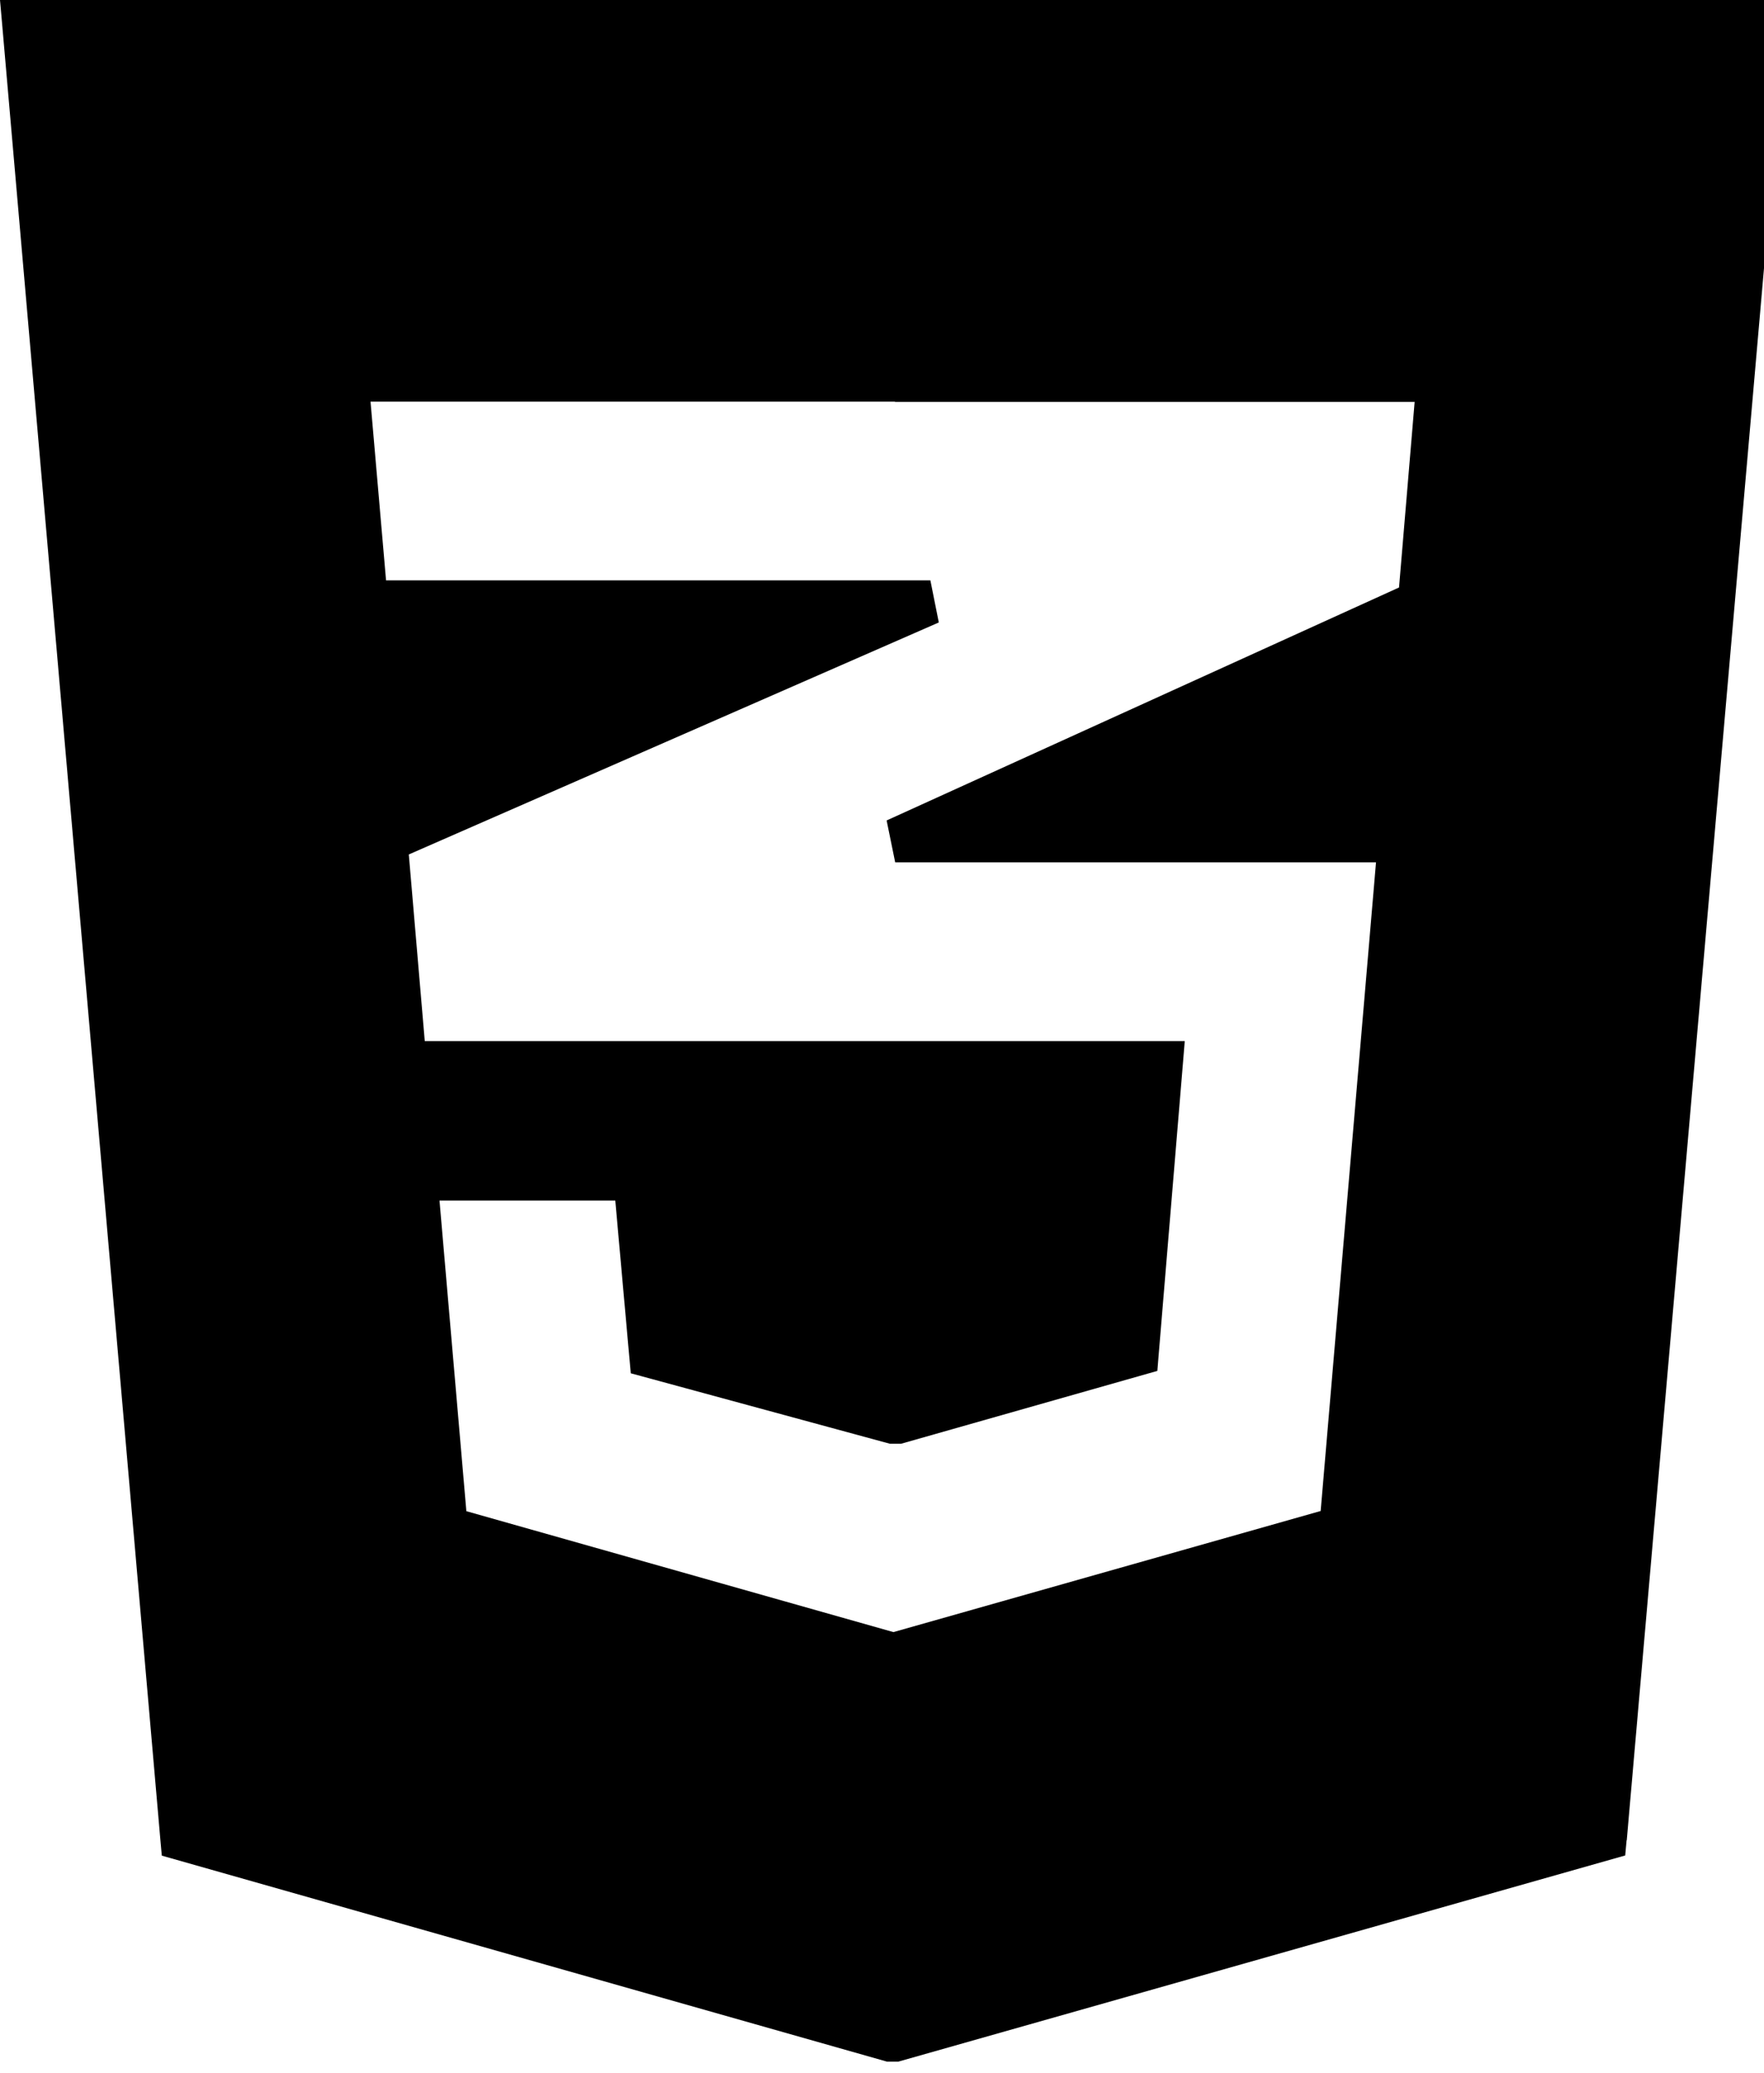<svg width="40" height="47" viewBox="0 0 40 47" fill="none" xmlns="http://www.w3.org/2000/svg">
<g clip-path="url(#clip0)">
<path d="M36.888 41.73L40.531 0H0L0.048 0.542L3.638 41.736L3.669 42.079L20.112 46.75H20.371L36.853 42.075L36.884 41.732L36.888 41.73ZM20.301 9.114H32.078L31.724 13.322L20.105 18.605L20.299 19.555H31.202L29.947 34.264L20.259 37.01L10.575 34.268L9.966 27.224H13.952L14.272 30.795L14.303 31.141L20.179 32.739H20.432L26.244 31.087L26.272 30.742L26.821 24.146L26.865 23.609H9.632L9.27 19.376L21.288 14.115L21.097 13.16H8.754L8.402 9.108H20.288L20.301 9.114Z" fill="black"/>
</g>
<defs>
<clipPath id="clip0">
<rect width="40" height="46.75" fill="white"/>
</clipPath>
</defs>
</svg>
